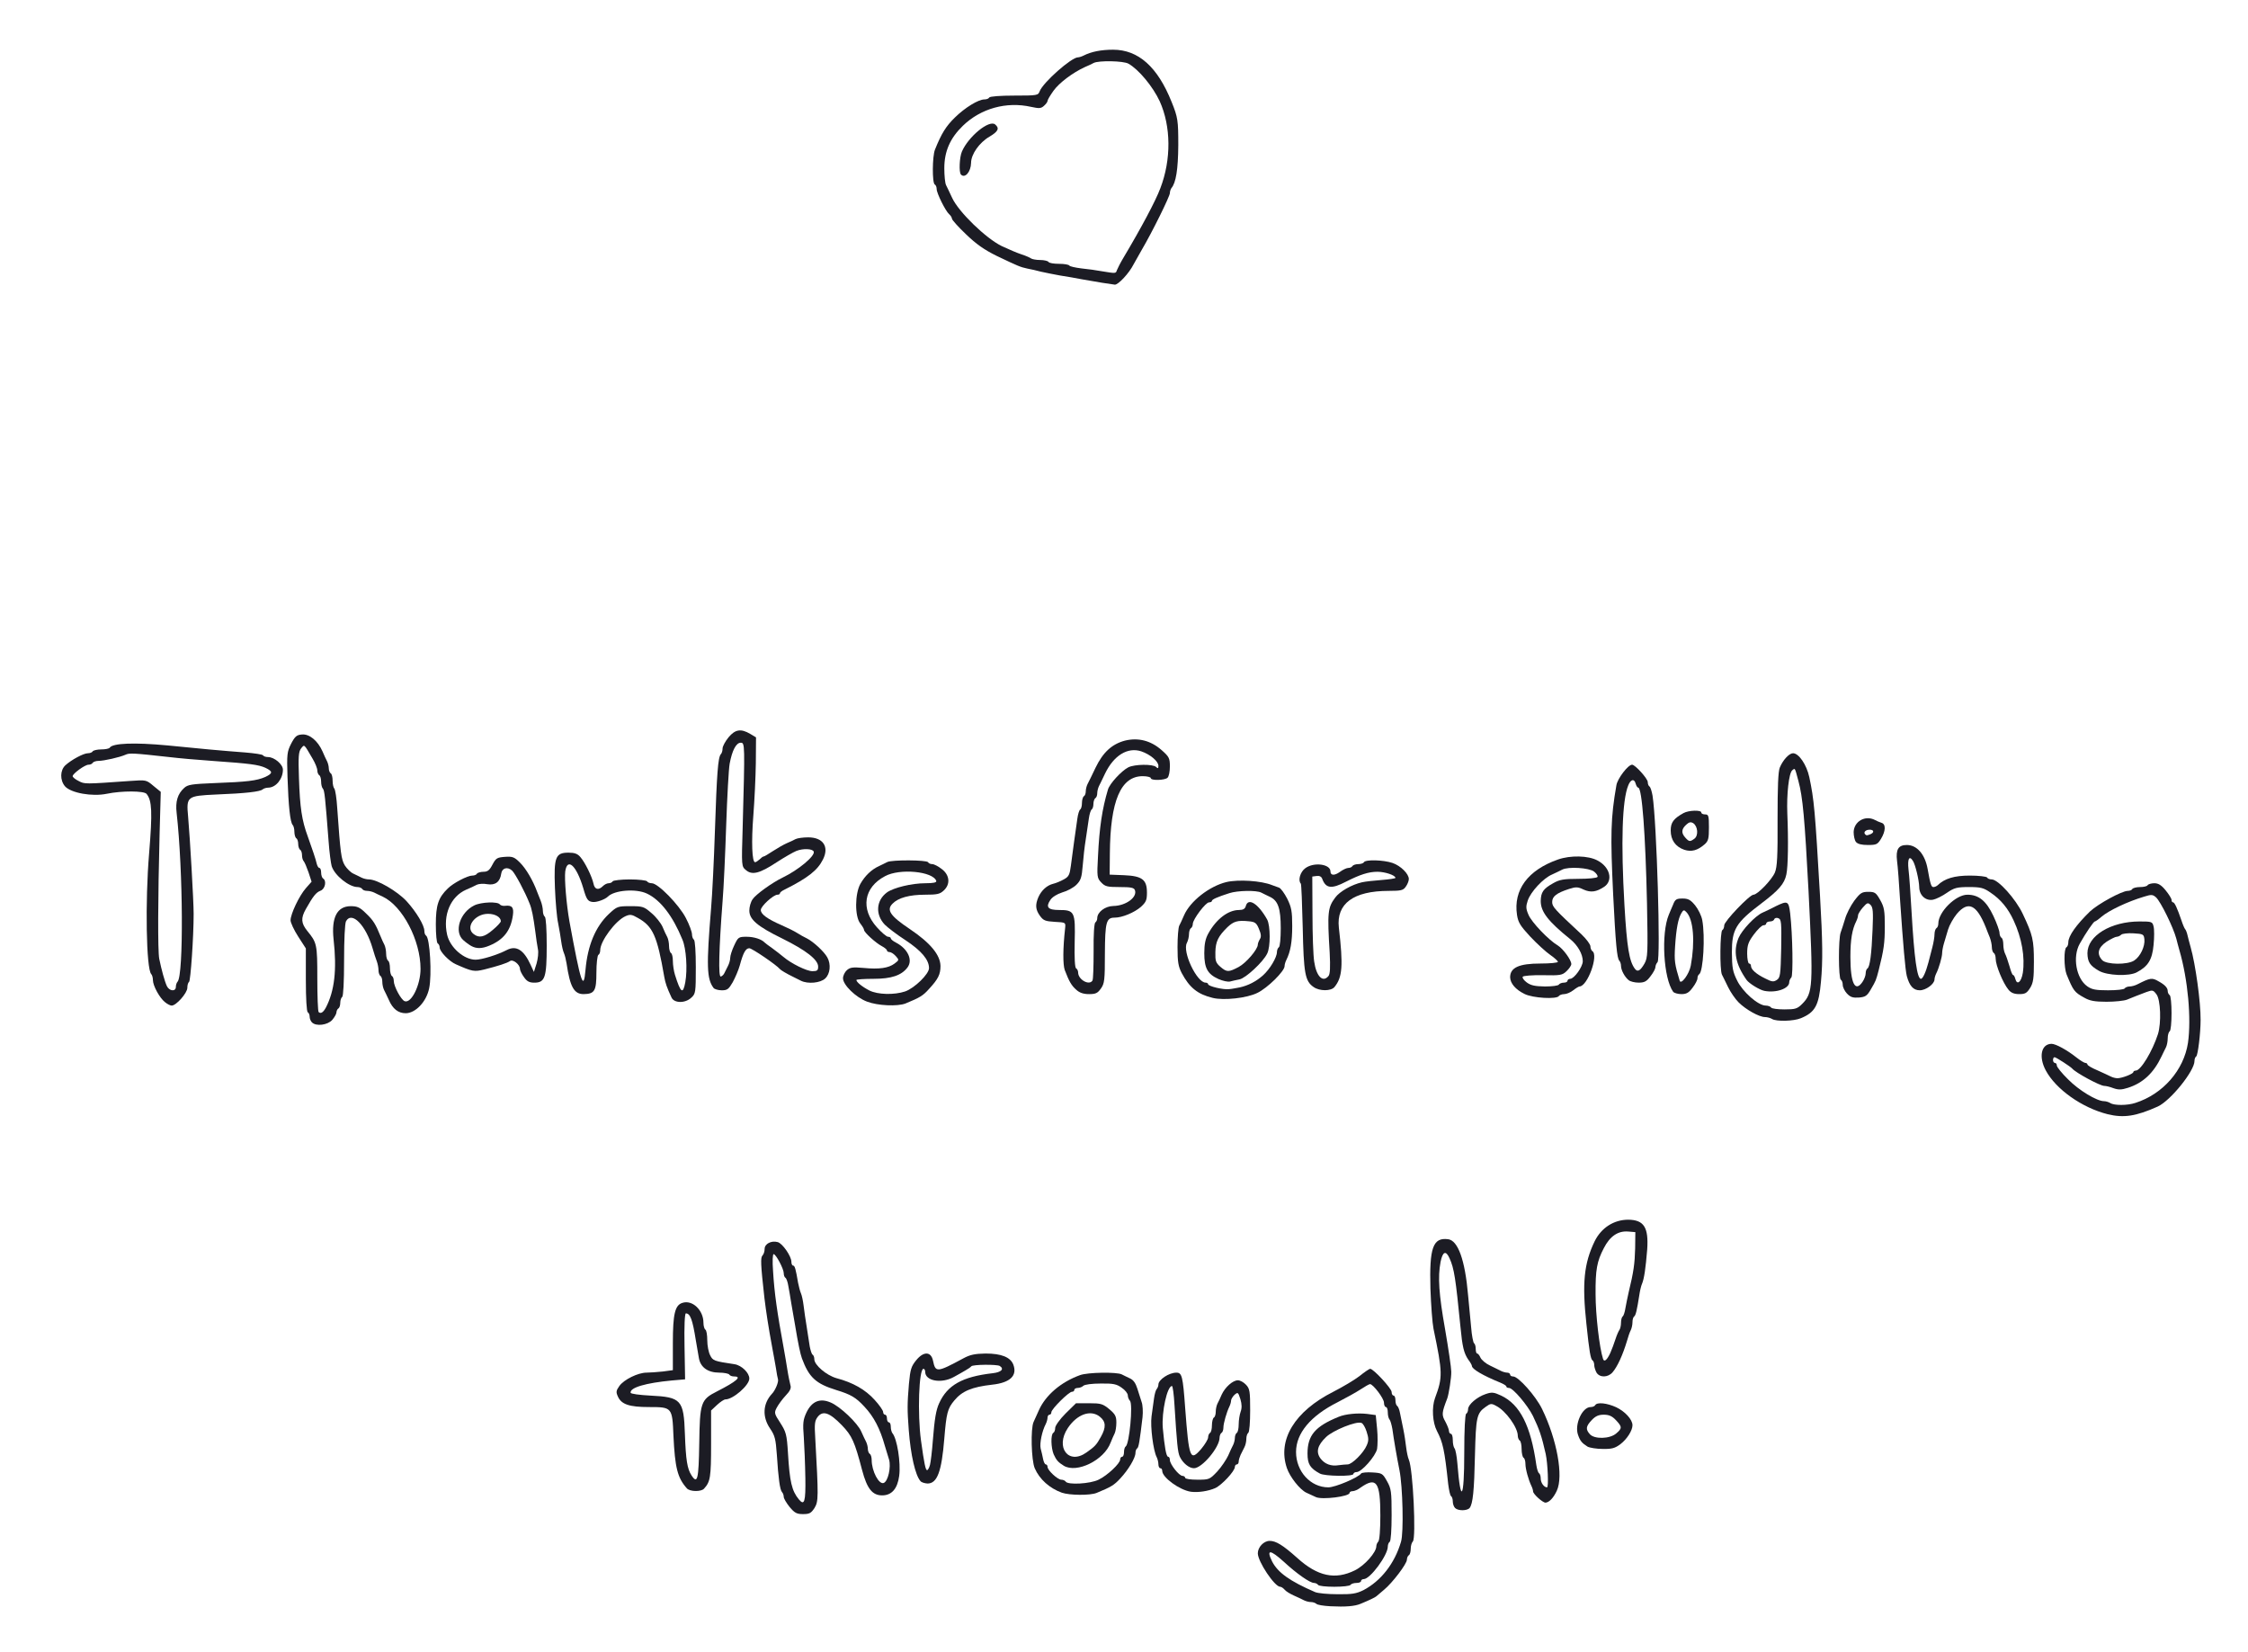 <?xml version="1.0" encoding="utf-8"?>
<!DOCTYPE svg PUBLIC "-//W3C//DTD SVG 1.0//EN" "http://www.w3.org/TR/2001/REC-SVG-20010904/DTD/svg10.dtd">
<svg version="1.0" xmlns="http://www.w3.org/2000/svg" width="588px" height="432px" viewBox="0 0 588 432" preserveAspectRatio="xMidYMid meet">
 <g fill="#1c1c24">
  <path d="M348 420.10 c-1.80 -0.10 -3.45 -0.35 -3.70 -0.65 -0.30 -0.25 -0.90 -0.45 -1.40 -0.45 -0.50 0 -1.30 -0.20 -1.80 -0.45 -0.45 -0.25 -1.65 -0.80 -2.65 -1.25 -1 -0.45 -2.10 -1.10 -2.45 -1.55 -0.35 -0.40 -0.85 -0.75 -1.15 -0.75 -1.45 0 -5.85 -6.60 -5.85 -8.75 0 -1.60 1.55 -3.25 3.10 -3.25 1.65 0 3.45 1.10 7.20 4.45 5.35 4.85 9.95 5.80 15.10 3.25 2.55 -1.25 5.60 -4.70 5.60 -6.30 0 -0.40 0.25 -0.95 0.50 -1.20 0.35 -0.35 0.55 -3.15 0.55 -6.85 0 -8.75 -1 -10.20 -5.15 -7.30 -0.70 0.55 -1.65 0.95 -2.10 0.95 -0.45 0 -0.80 0.20 -0.80 0.45 0 0.95 -7.20 1.85 -8.80 1.10 -0.65 -0.30 -1.80 -0.85 -2.50 -1.15 -1.70 -0.80 -4.30 -4.10 -5.10 -6.45 -2.50 -7.40 2.05 -14.85 12.15 -19.95 2.45 -1.25 5.55 -3.10 6.85 -4.10 1.30 -1.05 2.55 -1.90 2.80 -1.90 0.85 0 5.60 5.15 5.60 6.05 0 0.55 0.25 0.95 0.50 0.95 0.30 0 0.50 0.55 0.50 1.20 0 0.70 0.20 1.35 0.45 1.50 0.25 0.15 0.60 1 0.75 1.90 0.20 0.90 0.55 2.80 0.85 4.15 0.30 1.40 0.60 3.50 0.75 4.75 0.15 1.25 0.45 2.70 0.70 3.25 1.10 2.45 1.95 20.50 1.05 21.40 -0.30 0.30 -0.55 1.15 -0.55 1.90 0 0.75 -0.20 1.55 -0.50 1.70 -0.25 0.15 -0.50 0.70 -0.50 1.15 0 1.10 -3.80 6.10 -6 7.90 -0.95 0.80 -1.85 1.55 -2 1.70 -0.25 0.25 -1.90 1.05 -4.10 1.95 -1.50 0.65 -3.95 0.85 -7.90 0.65z m8.60 -4.20 c4.60 -2.40 8.20 -7 9.85 -12.65 0.75 -2.40 0.45 -14.55 -0.40 -18.75 -0.70 -3.45 -1.50 -8.15 -1.85 -10.75 -0.20 -1.10 -0.50 -2.20 -0.75 -2.50 -0.25 -0.25 -0.45 -1.10 -0.45 -1.85 0 -0.75 -0.20 -1.40 -0.50 -1.40 -0.25 0 -0.50 -0.50 -0.50 -1.15 0 -1.10 -2.85 -4.85 -3.65 -4.85 -0.25 0 -1.35 0.65 -2.50 1.40 -1.15 0.75 -3.85 2.25 -6 3.35 -7.05 3.55 -10.85 8.10 -10.85 13 0 5.10 3.80 9.25 8.45 9.25 1.80 0 7.85 -2.55 8.60 -3.65 0.15 -0.20 1.50 -0.35 2.90 -0.25 2.55 0.15 2.70 0.25 3.85 2.30 1.10 1.95 1.20 2.70 1.20 8.85 0 3.90 -0.20 6.80 -0.50 7 -0.25 0.15 -0.50 0.70 -0.50 1.25 0 2.25 -4.60 8.50 -6.30 8.50 -0.40 0 -0.70 0.25 -0.70 0.50 0 0.30 -0.55 0.50 -1.20 0.50 -0.70 0 -1.40 0.25 -1.55 0.50 -0.15 0.30 -2.10 0.50 -4.25 0.50 -2.15 0 -4.10 -0.20 -4.25 -0.50 -0.15 -0.25 -0.65 -0.50 -1.05 -0.50 -1.05 0 -4.50 -2.40 -7.85 -5.50 -3.65 -3.30 -4.70 -3.35 -3.10 -0.10 1.50 2.90 4.65 5.15 11.25 8 0.70 0.30 3.30 0.55 5.85 0.55 3.80 0.05 4.90 -0.15 6.75 -1.05z"/>
  <path d="M345.25 385.40 c-2.60 -1.40 -3.25 -2.50 -3.25 -5.25 0 -4.75 2 -7.10 8.15 -9.60 1.80 -0.75 5.05 -1.05 7.50 -0.75 l2.20 0.30 0.35 3.60 c0.20 1.95 0.15 4.30 0 5.25 -0.40 1.90 -4.05 6.05 -5.35 6.05 -0.45 0 -0.85 0.25 -0.85 0.50 0 0.70 -7.50 0.60 -8.75 -0.10z m7.25 -2.40 c1.15 0 4.20 -3.05 5 -5 0.55 -1.25 0.50 -1.90 -0.05 -3.60 -0.35 -1.10 -0.95 -2.15 -1.35 -2.25 -1.30 -0.55 -7.45 1.95 -9.25 3.70 -2.25 2.15 -2.70 3.90 -1.45 5.60 1.10 1.45 2.75 2.10 4.80 1.75 0.80 -0.10 1.80 -0.20 2.30 -0.20z"/>
  <path d="M206.55 394.15 c-0.85 -1.05 -1.55 -2.25 -1.55 -2.65 0 -0.45 -0.20 -1 -0.45 -1.25 -0.55 -0.60 -0.95 -3.55 -1.35 -9.75 -0.30 -4.15 -0.50 -5 -1.75 -6.85 -2.10 -3.05 -1.95 -6.50 0.45 -9.10 0.90 -0.90 1.80 -3.15 1.60 -3.80 -0.10 -0.25 -0.35 -1.60 -0.55 -3 -0.25 -1.35 -0.65 -3.75 -0.95 -5.25 -1.05 -5.65 -1.60 -9.35 -2.05 -13 -1 -8.90 -1.05 -10.60 -0.50 -11.15 0.30 -0.30 0.55 -1.05 0.55 -1.70 0 -1.35 1.75 -2.25 3.40 -1.80 1.25 0.30 3.60 3.70 3.60 5.15 0 0.55 0.20 1 0.45 1 0.45 0 0.70 0.95 1.30 4.50 0.20 0.95 0.50 2.20 0.75 2.75 0.25 0.55 0.55 2 0.70 3.25 0.15 1.25 0.50 3.70 0.80 5.50 0.30 1.80 0.65 4.10 0.80 5.15 0.20 1 0.50 2 0.75 2.15 0.25 0.15 0.45 0.65 0.45 1.20 0 1.50 3.15 4.20 5.80 4.95 4.35 1.15 7.55 3 9.95 5.65 1.25 1.35 2.25 2.80 2.25 3.20 0 0.40 0.25 0.70 0.50 0.70 0.30 0 0.50 0.45 0.50 1 0 0.55 0.25 1 0.50 1 0.30 0 0.50 0.50 0.50 1.15 0 0.65 0.20 1.35 0.40 1.65 1.25 1.40 2.25 7.75 1.80 11.20 -0.45 3.35 -1.95 5.10 -4.45 5.10 -2.55 0 -3.95 -1.70 -5.25 -6.60 -1.95 -7.45 -2.65 -9 -5.30 -11.75 -3.20 -3.30 -4.95 -3.90 -6.30 -2.20 -0.80 1.05 -0.90 1.80 -0.65 5.70 0.85 15.35 0.85 16.40 -0.20 18.15 -0.90 1.35 -1.30 1.60 -3 1.60 -1.65 0 -2.20 -0.30 -3.50 -1.85z m4.10 -7.70 c-0.05 -3.40 -0.25 -8.15 -0.40 -10.50 -0.30 -3.75 -0.20 -4.60 0.70 -6.55 1.40 -2.90 3.50 -3.80 6.30 -2.60 2.45 1 7.10 5.40 8.05 7.65 0.45 1 1 2.20 1.25 2.65 0.25 0.50 0.45 1.35 0.45 1.85 0 0.55 0.25 1.15 0.50 1.30 0.30 0.15 0.50 0.90 0.50 1.60 0 2.90 1.90 6.50 3.15 6 1.15 -0.45 1.95 -4.15 1.40 -6.10 -0.30 -0.95 -0.80 -2.60 -1.10 -3.60 -1.25 -4.50 -2.90 -7.65 -5.35 -10.25 -2.25 -2.45 -3.60 -3.20 -7.35 -4.35 -5.35 -1.65 -7.15 -3.30 -9 -8.30 -0.40 -1.10 -1 -3.85 -1.80 -8.75 -0.30 -1.80 -0.75 -4.35 -1 -5.75 -0.20 -1.35 -0.55 -3.35 -0.75 -4.40 -0.15 -1 -0.50 -2 -0.75 -2.15 -0.25 -0.15 -0.45 -0.65 -0.45 -1.20 0 -1.15 -2.05 -5 -2.65 -5 -0.25 0 -0.35 1.85 -0.15 4.40 0.35 5.85 1.05 10.70 2.80 20.25 0.25 1.40 0.70 3.95 0.95 5.60 0.25 1.65 0.65 3.45 0.80 4.05 0.25 0.75 -0.10 1.50 -1.25 2.70 -0.85 0.90 -1.90 2.35 -2.30 3.10 -0.75 1.40 -0.70 1.60 0.90 4.05 1.50 2.35 1.70 3 2 7.85 0.45 7.55 1 9.90 2.85 12.15 1.45 1.75 1.80 0.65 1.70 -5.70z"/>
  <path d="M380.60 394.40 c-0.35 -0.35 -0.60 -1.10 -0.60 -1.70 0 -0.65 -0.20 -1.25 -0.45 -1.40 -0.25 -0.15 -0.55 -1.60 -0.75 -3.15 -0.95 -8.95 -1.40 -10.95 -2.95 -13.90 -1.15 -2.20 -1.40 -6.15 -0.50 -8.60 2.05 -5.50 2 -6.60 -0.40 -18.15 -0.30 -1.50 -0.65 -6.20 -0.80 -10.45 -0.30 -10.70 0.65 -13.45 4.60 -12.95 2.60 0.30 4.45 5.40 5.25 14.65 0.25 2.50 0.60 6.25 0.80 8.40 0.15 2.10 0.55 4 0.75 4.15 0.25 0.15 0.45 0.80 0.45 1.50 0 0.65 0.15 1.20 0.40 1.20 0.20 0 0.60 0.50 0.85 1.10 0.30 0.60 1.40 1.55 2.50 2.05 1.10 0.55 2.40 1.15 2.85 1.40 0.50 0.25 1.25 0.45 1.65 0.45 0.40 0 0.75 0.25 0.75 0.50 0 0.30 0.35 0.50 0.80 0.50 1.35 0 5.90 5.10 7.55 8.50 3.90 8 5.65 17.60 3.85 21.40 -0.85 1.85 -2 3.05 -2.95 3.10 -0.75 0 -3.25 -2.25 -3.25 -2.95 0 -0.30 -0.20 -0.95 -0.45 -1.45 -0.75 -1.55 -1.55 -4.40 -1.55 -5.75 0 -0.70 -0.20 -1.45 -0.50 -1.60 -0.25 -0.15 -0.50 -1.20 -0.50 -2.25 0 -1.05 -0.20 -2.10 -0.50 -2.25 -0.25 -0.15 -0.50 -0.75 -0.50 -1.25 0 -2.15 -3.15 -6.55 -5.65 -7.80 -1.25 -0.70 -1.50 -0.65 -2.75 0.25 -2.35 1.65 -2.55 2.70 -2.80 12.55 -0.20 9.50 -0.55 12.80 -1.40 13.90 -0.65 0.75 -3 0.80 -3.80 0z m2.40 -14.35 c0 -6.15 0.20 -10.10 0.50 -10.30 0.30 -0.15 0.50 -0.70 0.50 -1.20 0 -1.20 2.35 -3.20 4.60 -3.95 1.60 -0.55 2.10 -0.50 4.05 0.40 4.95 2.35 7.75 7.90 9.20 18.15 0.15 1 0.45 2 0.70 2.15 0.25 0.15 0.45 0.75 0.45 1.40 0 1.10 0.85 2.30 1.65 2.30 0.45 0 0.20 -6.20 -0.35 -8.75 -1.05 -4.65 -1.65 -6.40 -3.35 -9.95 -1.40 -2.80 -5.20 -7.30 -6.25 -7.30 -0.40 0 -0.70 -0.15 -0.70 -0.40 0 -0.20 -0.75 -0.65 -1.60 -1 -4.65 -1.90 -7.40 -3.55 -7.40 -4.35 0 -0.20 -0.40 -0.95 -0.95 -1.65 -1.15 -1.70 -1.55 -3.35 -2.05 -8.60 -1.25 -12.65 -1.65 -15.30 -2.85 -17.90 -0.95 -2.15 -1.80 -1.80 -2.35 0.95 -0.75 3.95 -0.45 8.40 1.20 17.70 0.85 4.95 1.60 9.95 1.60 11 0.05 1.55 -0.65 5.90 -1.05 7 -1.45 3.75 -1.50 4.30 -0.50 6.05 0.50 0.95 0.95 2.05 0.95 2.45 0 0.40 0.25 0.75 0.50 0.75 0.30 0 0.50 0.75 0.50 1.65 0 0.90 0.20 1.85 0.45 2.15 0.25 0.25 0.60 2.05 0.75 3.95 0.85 10.80 1.80 9.40 1.80 -2.70z"/>
  <path d="M277.75 390.40 c-3.20 -1.15 -5.85 -3.50 -7.10 -6.40 -0.90 -2.10 -1.10 -10.40 -0.30 -12.10 0.30 -0.65 0.95 -2.05 1.40 -3.10 1.75 -3.90 5.75 -7.35 10.75 -9.15 2 -0.75 9.60 -0.85 10.90 -0.20 0.45 0.25 1.45 0.70 2.15 1.05 0.90 0.40 1.50 1.25 1.95 2.70 0.35 1.10 0.85 2.65 1.10 3.45 0.30 0.75 0.40 2.55 0.25 4 -0.75 6.30 -1 7.90 -1.40 8.15 -0.25 0.15 -0.45 0.70 -0.45 1.20 0 1.30 -1.85 4.40 -3.95 6.65 -1.65 1.80 -2.45 2.25 -6.20 3.80 -1.70 0.70 -7.05 0.65 -9.10 -0.05z m9.60 -3.40 c2.30 -1.10 5.65 -4.25 5.65 -5.30 0 -0.40 0.25 -0.70 0.50 -0.70 0.30 0 0.50 -0.55 0.50 -1.20 0 -0.70 0.20 -1.35 0.45 -1.50 0.95 -0.60 1.95 -11.10 1.10 -11.95 -0.30 -0.30 -0.55 -0.95 -0.55 -1.40 0 -0.50 -0.70 -1.40 -1.60 -2 -1.30 -0.95 -2.20 -1.15 -5.50 -1.10 -2.25 0 -4.20 0.25 -4.55 0.60 -0.30 0.30 -0.95 0.55 -1.45 0.55 -0.50 0 -0.90 0.25 -0.90 0.50 0 0.30 -0.25 0.50 -0.60 0.50 -0.85 0 -5.40 4.55 -5.40 5.35 0 0.35 -0.20 0.65 -0.50 0.65 -0.25 0 -0.50 0.35 -0.50 0.75 0 0.40 -0.20 1.15 -0.45 1.65 -1 1.90 -1.65 5.10 -1.35 6.45 0.20 0.75 0.50 2 0.65 2.80 0.15 0.75 0.45 1.35 0.70 1.35 0.25 0 0.45 0.30 0.45 0.65 0 0.90 2.65 3.35 3.60 3.35 0.45 0 1 0.25 1.15 0.50 0.55 0.90 6.40 0.60 8.60 -0.50z"/>
  <path d="M278.25 383.35 c-1.45 -0.90 -1.95 -1.45 -2.65 -3 -0.70 -1.70 -0.80 -5.15 -0.10 -5.60 0.30 -0.15 0.50 -0.75 0.50 -1.30 0 -0.55 1.20 -2.25 2.70 -3.75 l2.75 -2.70 3.40 0 c3.10 0 3.60 0.15 5.30 1.55 1.55 1.30 1.85 1.85 1.85 3.50 0 1.10 -0.20 2.35 -0.45 2.85 -0.25 0.45 -0.70 1.55 -1.05 2.40 -1.70 4.60 -8.85 8.10 -12.25 6.05z m5.90 -3.45 c2.20 -1.55 2.65 -2 3.80 -4.10 1.40 -2.50 1.35 -4 -0.30 -5.30 -2.40 -1.90 -5.95 -0.60 -8.35 3 -3.35 5.05 0.20 9.70 4.85 6.40z"/>
  <path d="M311.50 390.15 c-3 -0.45 -7.50 -3.75 -7.50 -5.45 0 -0.40 -0.20 -0.70 -0.50 -0.70 -0.25 0 -0.50 -0.45 -0.50 -1 0 -0.55 -0.20 -1.40 -0.45 -1.90 -0.90 -1.70 -1.70 -8 -1.35 -10.65 0.20 -1.50 0.50 -3.60 0.65 -4.70 0.15 -1.10 0.45 -2.20 0.70 -2.45 0.25 -0.30 0.45 -0.80 0.45 -1.20 0 -1.25 2.75 -3.10 4.70 -3.10 1.45 0 1.70 0.90 2.30 9.25 1 13.25 1.30 14.05 4.20 10.70 1 -1.20 1.80 -2.55 1.80 -3 0 -0.50 0.25 -1.05 0.50 -1.20 0.30 -0.15 0.50 -1.05 0.50 -2 0 -0.95 0.25 -1.85 0.50 -2 0.30 -0.15 0.50 -0.85 0.50 -1.55 0 -0.65 0.20 -1.60 0.45 -2.10 0.25 -0.45 0.75 -1.50 1.10 -2.35 0.90 -1.95 2.90 -3.75 4.25 -3.75 0.55 0 1.50 0.50 2.10 1.15 1 1.05 1.10 1.70 1.10 6.75 0 3.15 -0.20 5.65 -0.50 5.85 -0.25 0.15 -0.50 0.85 -0.50 1.55 0 0.65 -0.20 1.65 -0.50 2.20 -0.25 0.55 -0.70 1.45 -1 2 -0.25 0.55 -0.50 1.35 -0.50 1.75 0 0.40 -0.20 0.75 -0.50 0.75 -0.25 0 -0.50 0.30 -0.50 0.65 0 1.10 -3.45 4.80 -5.15 5.55 -1.80 0.80 -4.50 1.20 -6.35 0.95z m6.90 -5.30 c1.10 -1.20 2.35 -3.10 2.85 -4.15 0.45 -1.05 1.05 -2.35 1.30 -2.80 0.25 -0.50 0.45 -1.35 0.45 -1.85 0 -0.55 0.25 -1.15 0.50 -1.30 0.30 -0.15 0.50 -1.20 0.50 -2.25 0 -1.05 0.25 -2.55 0.50 -3.25 0.35 -0.95 0.35 -1.95 -0.05 -3.30 -0.60 -1.85 -0.65 -1.90 -1.55 -1.15 -0.50 0.50 -0.90 1.15 -0.90 1.55 0 0.35 -0.20 1.05 -0.45 1.55 -0.70 1.45 -1.55 4.35 -1.55 5.50 0 0.55 -0.20 1.20 -0.50 1.35 -0.25 0.15 -0.50 0.75 -0.50 1.25 0 2.55 -4.60 8 -6.70 8 -1.30 0 -2.90 -1.35 -3.70 -3 -0.55 -1.20 -0.75 -3.30 -1.40 -13.60 -0.15 -2.70 -0.45 -4.90 -0.65 -4.90 -1.25 0 -2.75 6.80 -2.40 11 0.45 4.95 0.90 7.50 1.40 7.50 0.25 0 0.45 0.35 0.45 0.85 0 1.10 2.40 4.15 3.30 4.15 0.35 0 0.70 0.25 0.70 0.50 0 0.30 1.40 0.50 3.20 0.50 3.10 0 3.20 -0.05 5.20 -2.15z"/>
  <path d="M179.65 389.25 c-2.45 -2.75 -3.10 -5.40 -3.50 -13.75 -0.30 -7.45 -0.35 -7.50 -6.40 -7.50 -5.15 0 -7.25 -0.70 -8.15 -2.80 -0.50 -1.10 -0.45 -1.50 0.40 -2.70 1.20 -1.70 4.90 -3.50 7.10 -3.50 0.90 0 2.85 -0.15 4.30 -0.30 l2.60 -0.35 0 -7.10 c0 -7.60 0.55 -9.90 2.50 -10.50 2.60 -0.85 5.50 1.90 5.50 5.20 0 0.85 0.25 1.65 0.50 1.80 0.30 0.15 0.50 1.45 0.50 2.80 0 1.40 0.35 3.15 0.75 3.90 0.70 1.45 1.05 1.55 6.40 2.35 1.85 0.30 3.85 2.25 3.85 3.75 0 1.75 -4.25 5.45 -6.25 5.45 -0.35 0 -1.35 0.65 -2.20 1.45 l-1.55 1.45 0 8.80 c0 8.70 -0.20 9.85 -1.85 11.65 -0.75 0.85 -3.75 0.80 -4.50 -0.10z m3.25 -11.65 c0.15 -10.80 0.40 -11.55 4.65 -13.70 5.10 -2.60 6.60 -3.90 4.50 -3.90 -0.55 0 -1.15 -0.20 -1.30 -0.50 -0.15 -0.25 -1.35 -0.50 -2.60 -0.50 -3 0 -4.95 -1.40 -5.35 -3.85 -0.20 -1.05 -0.55 -3.15 -0.80 -4.65 -0.85 -5.35 -1.45 -7 -2.60 -7 -0.30 0 -0.45 3.40 -0.35 8.65 l0.15 8.60 -3.50 0.30 c-6.80 0.65 -10.95 1.85 -10.75 3.20 0 0.30 2.35 0.60 5.15 0.75 8.10 0.40 8.75 1.10 9.05 10.05 0.25 6.80 0.60 9.10 1.75 10.85 1.55 2.35 1.85 1 2 -8.30z"/>
  <path d="M240.75 387.35 c-1.35 -1.55 -2.55 -6.80 -3.05 -13.35 -0.40 -5.35 -0.40 -6.75 0.05 -12.10 0.35 -3.80 0.60 -4.55 1.90 -6.15 1.95 -2.40 3.90 -2.30 4.40 0.15 0.65 3.10 1 3.10 7.95 -0.65 1.75 -0.95 3 -1.20 5.80 -1.25 4.10 0 6.50 0.95 7.25 2.90 1.10 2.90 -0.85 4.75 -5.55 5.25 -5.25 0.60 -7.85 1.65 -9.90 4.15 -1.75 2.10 -2.05 3.25 -2.60 9.95 -0.70 8.65 -1.85 11.75 -4.40 11.75 -0.75 -0.05 -1.60 -0.30 -1.85 -0.65z m2.50 -4.20 c0.20 -0.80 0.55 -3.65 0.75 -6.40 0.45 -5.75 0.85 -8 1.65 -9.75 2.15 -4.75 6.10 -6.95 14 -7.85 2.25 -0.25 3.10 -1.10 1.85 -1.90 -0.75 -0.45 -7.10 -0.40 -7.45 0.10 -0.15 0.20 -0.85 0.70 -1.50 1.05 -0.65 0.40 -2 1.15 -3 1.70 -3.25 1.85 -7.55 1.10 -7.55 -1.30 0 -0.45 -0.20 -0.80 -0.45 -0.80 -1.20 0 -1.60 11.75 -0.65 18.75 0.85 6.15 1.20 7.75 1.60 7.75 0.20 0 0.55 -0.60 0.75 -1.35z"/>
  <path d="M415.25 378.35 c-1.50 -0.95 -1.95 -1.50 -2.50 -3.10 -0.95 -2.70 1.10 -7.25 3.30 -7.25 0.50 0 1.05 -0.20 1.20 -0.50 0.50 -0.85 3.10 -0.55 5.50 0.55 2.30 1.10 4.25 3.20 4.25 4.70 0 1.40 -1.45 3.65 -3.15 4.95 -1.40 1.05 -2.20 1.30 -4.65 1.25 -1.60 0 -3.40 -0.30 -3.95 -0.60z m7.50 -3.45 c1.60 -1.35 1.55 -1.75 -0.10 -3.50 -1 -1.05 -1.80 -1.40 -3.15 -1.40 -1.35 0 -2.15 0.35 -3.15 1.40 -1.55 1.65 -1.65 2.40 -0.50 3.70 1.20 1.35 5.25 1.25 6.90 -0.20z"/>
  <path d="M417.60 359 c-0.30 -0.55 -0.60 -1.45 -0.60 -1.95 0 -0.55 -0.20 -1.10 -0.45 -1.25 -0.50 -0.35 -0.85 -2.30 -1.60 -9.55 -1.15 -10.60 -0.65 -15.80 2.15 -21.60 1.75 -3.55 5.05 -5.65 8.80 -5.65 4.10 0.05 5.35 2 4.95 7.80 -0.40 4.90 -0.80 7.65 -1.35 8.95 -0.25 0.55 -0.55 1.85 -0.70 2.90 -0.65 4.15 -0.95 5.35 -1.35 5.65 -0.25 0.15 -0.45 0.80 -0.45 1.50 0 0.65 -0.20 1.60 -0.45 2.10 -0.25 0.45 -0.70 1.75 -1 2.85 -1.10 3.65 -2.50 6.70 -3.75 8.15 -1.20 1.40 -3.35 1.45 -4.20 0.10z m3.60 -5.15 c0.40 -0.90 1 -2.50 1.35 -3.60 0.35 -1.10 0.85 -2.20 1.05 -2.45 0.20 -0.30 0.40 -1.10 0.40 -1.85 0 -0.75 0.20 -1.50 0.45 -1.65 0.20 -0.15 0.55 -1.10 0.70 -2.15 0.20 -1.05 0.55 -2.90 0.85 -4.15 1.30 -5.35 1.60 -7.50 1.70 -11.50 l0.05 -4.25 -1.80 -0.15 c-2.70 -0.25 -4.85 1.20 -6.45 4.35 -1.80 3.45 -2.20 5.65 -2.15 12.05 0 5.35 1 14 1.95 16.90 0.30 0.95 1.05 0.30 1.90 -1.55z"/>
  <path d="M551.25 291.40 c-6.70 -1.70 -13.50 -6.50 -16.15 -11.45 -1.90 -3.55 -1.20 -6.90 1.50 -6.95 1.10 0 4.05 1.60 6.50 3.55 1 0.80 2.10 1.45 2.35 1.45 0.30 0 0.55 0.20 0.55 0.40 0 0.25 1.20 0.95 2.65 1.55 1.40 0.65 3 1.35 3.45 1.60 0.50 0.25 1.25 0.45 1.75 0.45 1.20 0 4.15 -1.15 4.15 -1.60 0 -0.20 0.30 -0.40 0.65 -0.40 1.30 0 4.35 -5.05 5.80 -9.55 0.90 -2.90 0.70 -9 -0.40 -10.40 -0.85 -1.15 -1.05 -1.15 -2.60 -0.60 -2.25 0.85 -3.40 1.30 -5.10 2 -0.75 0.30 -3.20 0.55 -5.35 0.55 -3.10 0 -4.40 -0.25 -5.80 -1.05 -2.65 -1.45 -2.90 -1.85 -4.65 -6.10 -0.70 -1.75 -0.75 -6.70 -0.05 -7.10 0.30 -0.15 0.50 -0.75 0.50 -1.30 0 -1.65 2.05 -4.55 5.70 -8.10 2.10 -1.95 8.30 -5.35 9.85 -5.35 0.50 0 1.05 -0.20 1.20 -0.50 0.15 -0.25 1.05 -0.50 2 -0.50 0.95 0 1.85 -0.20 2 -0.50 0.15 -0.25 0.95 -0.50 1.75 -0.50 1.05 0 1.85 0.50 2.95 1.85 0.85 1.05 1.55 2.15 1.55 2.50 0 0.35 0.15 0.65 0.40 0.65 0.40 0 1.10 1.55 2.20 4.75 0.35 1.10 0.80 2.10 0.95 2.25 0.15 0.15 0.45 0.80 0.60 1.50 0.15 0.70 0.55 2.15 0.85 3.25 1.25 4.35 2.65 14.40 2.60 19 0 3.45 -0.70 9.25 -1.15 9.55 -0.25 0.15 -0.45 0.65 -0.45 1.20 0 2.60 -6.25 10.35 -9.60 11.90 -5.70 2.55 -8.90 3.05 -13.15 2z m7.30 -2.95 c7.20 -2.30 12.65 -8.55 13.75 -15.70 0.90 -6.35 0 -16.55 -2.25 -24.25 -0.25 -0.95 -0.65 -2.30 -0.80 -3 -0.80 -3 -4.10 -9.70 -5.30 -10.80 -0.85 -0.75 -1.20 -0.80 -3.10 -0.20 -4.35 1.30 -9.20 3.60 -11.15 5.25 -0.80 0.70 -1.60 1.25 -1.75 1.25 -0.35 0 -2.40 3.05 -3.95 5.80 -1.95 3.45 -0.95 9.10 1.95 11.15 1.20 0.85 2.20 1.05 5.45 1.05 2.25 0 4.20 -0.20 4.35 -0.50 0.15 -0.25 0.75 -0.50 1.30 -0.50 0.50 0 1.45 -0.25 2.10 -0.60 3.25 -1.65 3.75 -1.75 5.45 -0.75 1.65 0.90 2.40 1.70 2.40 2.55 0 0.40 0.25 0.90 0.50 1.05 0.30 0.15 0.50 2.30 0.50 4.75 0 2.45 -0.20 4.60 -0.50 4.75 -0.25 0.15 -0.50 0.95 -0.50 1.80 0 0.80 -0.20 1.85 -0.45 2.35 -0.25 0.45 -0.75 1.55 -1.15 2.35 -2.05 4.35 -4.85 7 -8.80 8.25 -1.70 0.55 -2.50 0.55 -3.80 0.10 -0.90 -0.35 -1.95 -0.60 -2.40 -0.60 -1.10 0 -7.50 -3.45 -8.40 -4.55 -0.45 -0.50 -4.20 -2.95 -4.60 -2.95 -0.25 0 -0.40 0.35 -0.40 0.75 0 0.40 0.25 0.75 0.50 0.75 0.30 0 0.50 0.30 0.50 0.70 0 0.35 1.30 2 2.95 3.60 2.80 2.85 7.50 5.70 9.40 5.70 0.50 0 1.25 0.25 1.65 0.50 1 0.65 4.45 0.65 6.55 -0.05z"/>
  <path d="M549 253.90 c-2.35 -1.35 -2.95 -2.30 -3 -4.60 0 -4.55 6.10 -8.30 13.65 -8.30 3.15 0 3.35 0.05 3.65 1.30 0.20 0.70 0.20 2.90 0 4.85 -0.35 3.85 -1.45 5.60 -4.40 7.15 -2.05 1.10 -7.75 0.85 -9.90 -0.40z m9.25 -2.70 c1.60 -1.05 2.85 -3.70 2.65 -5.55 -0.15 -1.30 -0.30 -1.40 -2.85 -1.55 -1.50 -0.10 -2.95 0.10 -3.20 0.35 -0.30 0.30 -0.85 0.55 -1.20 0.55 -0.35 0 -1.55 0.60 -2.65 1.30 -2.20 1.50 -2.65 3.15 -1.15 4.80 1.10 1.20 6.60 1.30 8.40 0.10z"/>
  <path d="M81.60 267.40 c-0.35 -0.35 -0.60 -1 -0.60 -1.45 0 -0.50 -0.20 -1.05 -0.50 -1.20 -0.30 -0.20 -0.50 -3.60 -0.50 -8.50 l0 -8.20 -2 -3.10 c-1.10 -1.70 -2 -3.65 -2 -4.25 0 -1.65 2.25 -6.40 4 -8.40 l1.50 -1.70 -0.80 -2.45 c-0.45 -1.30 -1 -2.60 -1.25 -2.90 -0.25 -0.25 -0.45 -0.95 -0.45 -1.55 0 -0.65 -0.20 -1.30 -0.50 -1.45 -0.25 -0.15 -0.50 -0.85 -0.50 -1.50 0 -0.65 -0.20 -1.35 -0.50 -1.50 -0.25 -0.15 -0.50 -0.95 -0.50 -1.70 0 -0.75 -0.20 -1.55 -0.45 -1.80 -0.65 -0.70 -1.10 -4.90 -1.35 -12.50 -0.20 -6.05 -0.10 -6.65 0.95 -8.75 1 -1.90 1.45 -2.30 2.80 -2.40 1.95 -0.20 4.15 1.60 5.40 4.40 0.40 0.95 0.95 2.15 1.20 2.60 0.25 0.50 0.45 1.35 0.45 1.85 0 0.55 0.25 1.15 0.50 1.30 0.30 0.15 0.50 1.05 0.50 1.95 0 0.85 0.20 1.80 0.45 2.05 0.25 0.30 0.60 2.55 0.75 5 0.85 12.05 1.05 13.50 2 15.10 0.55 0.85 1.55 1.85 2.25 2.15 0.70 0.35 1.70 0.80 2.15 1.05 0.50 0.25 1.35 0.45 1.90 0.45 2.15 0 7.45 3.10 9.85 5.70 2.55 2.80 4.65 6.30 4.65 7.80 0 0.55 0.20 1.05 0.45 1.20 1 0.65 1.55 10.25 0.80 13.80 -0.75 3.55 -3.55 6.45 -6.10 6.50 -2 0 -3.45 -1.15 -4.45 -3.50 -0.45 -0.95 -1 -2.15 -1.25 -2.60 -0.25 -0.50 -0.45 -1.45 -0.45 -2.10 0 -0.70 -0.20 -1.40 -0.50 -1.55 -0.25 -0.15 -0.50 -0.85 -0.50 -1.50 0 -0.65 -0.20 -1.70 -0.45 -2.35 -0.25 -0.65 -0.75 -2.15 -1.10 -3.40 -1.75 -6.05 -5.45 -9.80 -6.95 -7.05 -0.30 0.60 -0.50 4.80 -0.50 10.25 0 5.60 -0.20 9.35 -0.50 9.55 -0.25 0.15 -0.50 0.85 -0.50 1.50 0 0.65 -0.20 1.35 -0.50 1.50 -0.25 0.15 -0.50 0.65 -0.50 1.05 0 0.35 -0.50 1.25 -1.10 1.95 -1.20 1.35 -4.20 1.75 -5.30 0.65z m3.65 -3.90 c2.25 -4.35 2.90 -9.85 2 -17.85 -0.60 -5.65 0.90 -8.65 4.50 -8.65 1.70 0 2.40 0.30 4 1.90 1.90 1.80 2.50 2.80 3.80 6 0.30 0.75 0.75 1.75 1 2.20 0.25 0.50 0.45 1.55 0.45 2.35 0 0.85 0.25 1.65 0.50 1.80 0.30 0.15 0.50 1.05 0.50 2 0 0.95 0.25 1.85 0.50 2 0.30 0.15 0.50 0.75 0.50 1.30 0 1.40 1.90 4.95 2.85 5.30 1.75 0.65 4.15 -4.25 4.15 -8.45 0 -7.45 -4.70 -16.45 -9.90 -18.90 -0.75 -0.35 -1.75 -0.80 -2.20 -1.05 -0.50 -0.25 -1.35 -0.45 -1.85 -0.45 -0.55 0 -1.15 -0.20 -1.30 -0.50 -0.15 -0.25 -0.70 -0.50 -1.20 -0.50 -2.25 0 -6.05 -3.05 -6.80 -5.50 -0.20 -0.70 -0.60 -3.60 -0.80 -6.50 -0.90 -11.60 -1.05 -13.25 -1.50 -13.75 -0.25 -0.25 -0.45 -1.05 -0.45 -1.80 0 -0.75 -0.20 -1.55 -0.50 -1.70 -0.25 -0.15 -0.50 -0.75 -0.50 -1.25 0 -0.55 -0.55 -1.95 -1.25 -3.10 -2.30 -3.95 -2.10 -3.75 -3 -2.65 -0.65 0.85 -0.75 2.15 -0.55 7.75 0.25 7.70 0.75 11.05 2.30 15.25 1.15 3.20 2.15 6.15 2.35 7.15 0.15 0.60 0.45 1.10 0.70 1.10 0.25 0 0.45 0.55 0.45 1.20 0 0.70 0.25 1.40 0.50 1.55 1 0.60 0.55 2.75 -0.65 3.20 -1.20 0.45 -1.95 1.45 -3.85 4.80 -1.35 2.40 -1.25 3.70 0.40 5.75 2.50 3.05 2.60 3.45 2.60 12.40 0 4.65 0.15 8.60 0.35 8.80 0.55 0.50 1.20 0.10 1.90 -1.20z"/>
  <path d="M463.50 266.50 c-0.40 -0.25 -1.25 -0.50 -1.85 -0.50 -1.50 0 -5 -1.95 -6.90 -3.85 -0.85 -0.85 -2.10 -2.65 -2.75 -4 -0.65 -1.30 -1.35 -2.80 -1.60 -3.25 -0.60 -1.25 -0.50 -11.25 0.10 -11.65 0.30 -0.15 0.50 -0.75 0.50 -1.25 0 -1.05 6.65 -8 7.65 -8 1.05 0 4.80 -3.90 5.60 -5.80 0.60 -1.45 0.75 -4.20 0.70 -13.90 0 -8.65 0.15 -12.55 0.60 -13.60 0.85 -2 2.45 -3.70 3.45 -3.70 1.50 0 3.55 3 4.25 6.25 1.25 5.90 1.50 8.55 2.80 31 0.70 12.05 0.75 17.15 0.25 22.50 -0.55 6.20 -1.50 8 -5.25 9.55 -1.90 0.80 -6.45 0.90 -7.55 0.20z m7.85 -3.90 c2.90 -2.90 2.95 -4.55 1.70 -29.60 -1 -18.90 -1.50 -24.55 -2.65 -28.75 -0.95 -3.55 -0.85 -3.40 -1.60 -2.80 -0.90 0.75 -1.50 6.30 -1.30 11.30 0.30 7 0.20 13.95 -0.25 15.95 -0.50 2.45 -2 4.15 -6.50 7.55 -6.75 5.10 -7.75 6.80 -7.75 12.85 0.05 4.05 0.20 5 1.40 7.40 1.45 2.95 5.50 6.50 7.45 6.50 0.60 0 1.25 0.25 1.40 0.50 0.15 0.30 1.75 0.50 3.50 0.50 2.80 0 3.35 -0.15 4.60 -1.40z"/>
  <path d="M461.50 259.15 c-1.25 -0.25 -3.95 -1.90 -4.65 -2.85 -2.90 -4.10 -3.55 -7.50 -2.10 -11 0.90 -2.10 4.35 -5.75 6.25 -6.60 0.70 -0.30 2.25 -1.05 3.40 -1.65 3.20 -1.55 3.45 -1.45 3.85 1.85 0.65 5.70 0.80 16.25 0.30 16.75 -0.30 0.30 -0.55 0.85 -0.55 1.25 0 1.65 -3.40 2.85 -6.50 2.25z m4.40 -11.10 c0.10 -6.75 0.05 -7.60 -0.75 -7.90 -0.45 -0.20 -0.95 -0.05 -1.05 0.25 -0.10 0.35 -0.60 0.60 -1.15 0.60 -0.50 0 -0.95 0.25 -0.95 0.50 0 0.30 -0.35 0.50 -0.75 0.50 -0.40 0 -1.50 1.05 -2.50 2.40 -1.45 1.95 -1.75 2.80 -1.75 5 0 1.40 0.25 2.60 0.50 2.60 0.30 0 0.50 0.30 0.50 0.65 0 0.90 1.40 2.15 3.80 3.30 1.65 0.85 2.10 0.90 2.95 0.35 0.90 -0.60 1 -1.30 1.15 -8.25z"/>
  <path d="M43.15 262.10 c-1.40 -1.10 -3.15 -4.30 -3.15 -5.75 0 -0.65 -0.20 -1.35 -0.45 -1.60 -1.30 -1.40 -1.60 -18.95 -0.55 -31.50 0.90 -10.95 0.75 -13.85 -0.65 -15.60 -0.60 -0.85 -6.55 -0.85 -10.40 -0.05 -3.85 0.80 -9.40 -0.20 -10.95 -1.95 -1.35 -1.60 -1.30 -4.20 0.10 -5.50 1.60 -1.45 4.75 -3.15 5.90 -3.15 0.50 0 1.10 -0.20 1.25 -0.50 0.15 -0.25 1.20 -0.50 2.25 -0.50 1.05 0 2.05 -0.20 2.20 -0.45 0.75 -1.20 6.50 -1.40 15.05 -0.60 7.25 0.75 15 1.45 20.40 1.85 2.40 0.20 4.50 0.50 4.65 0.75 0.15 0.25 0.70 0.45 1.30 0.45 1.65 0 3.90 1.90 3.90 3.30 0 2.40 -1.80 4.65 -3.80 4.70 -0.55 0 -1.20 0.20 -1.50 0.45 -0.60 0.60 -4.50 1.05 -12.25 1.35 -7.50 0.35 -7.75 0.50 -7.25 5.75 0.50 5.70 1.45 22.10 1.45 25.45 0 6.10 -0.80 17.55 -1.20 17.80 -0.25 0.15 -0.45 0.85 -0.45 1.55 0 1.35 -2.90 4.65 -4.10 4.65 -0.35 0 -1.15 -0.40 -1.75 -0.90z m2.85 -4 c0 -0.50 0.20 -1.10 0.45 -1.35 1.60 -1.75 1.45 -29 -0.25 -44.15 -0.35 -2.95 0.25 -4.95 1.95 -6.50 0.95 -0.90 1.95 -1.05 8.10 -1.30 8.25 -0.30 10.90 -0.60 13.15 -1.60 2 -0.95 2 -1.45 0 -2.40 -1.80 -0.80 -3.90 -1.10 -13.90 -1.80 -3.70 -0.25 -8.75 -0.70 -11.25 -1 -9.45 -1.05 -10.40 -1.10 -11.45 -0.60 -1.45 0.65 -5.60 1.60 -7.05 1.60 -0.65 0 -1.35 0.25 -1.50 0.50 -0.15 0.30 -0.65 0.50 -1.10 0.50 -0.95 0 -4.15 2.35 -4.15 3 0 0.25 0.70 0.85 1.55 1.25 1.60 0.85 1.50 0.85 13.45 0 4.25 -0.30 4.25 -0.30 6.15 1.30 l1.90 1.55 -0.30 10.85 c-0.45 17.20 -0.50 30.65 -0.10 32.80 0.60 2.90 1.40 5.85 2 7.15 0.65 1.35 2.35 1.50 2.35 0.20z"/>
  <path d="M226.75 261.95 c-2.90 -1.10 -6.25 -4.35 -6.25 -6.10 0 -0.65 0.45 -1.60 1 -2.10 0.85 -0.75 1.55 -0.85 4.35 -0.60 4.15 0.40 6.55 0.05 8.15 -1.15 1.20 -0.90 1.20 -0.95 0.30 -1.95 -0.55 -0.60 -1.25 -1.05 -1.65 -1.05 -0.35 0 -0.65 -0.20 -0.65 -0.40 0 -0.25 -0.60 -0.75 -1.35 -1.15 -1.55 -0.80 -4.65 -3.60 -4.65 -4.25 0 -0.25 -0.45 -1 -1 -1.70 -1.45 -1.85 -1.40 -7.75 0.05 -10.35 1.20 -2.10 2.90 -3.75 4.90 -4.65 0.70 -0.35 1.70 -0.80 2.15 -1.05 1.20 -0.60 10.25 -0.55 10.65 0.05 0.15 0.30 0.65 0.50 1.10 0.50 0.45 0 1.55 0.55 2.50 1.30 2.05 1.55 2.30 3.95 0.50 5.60 -1 0.95 -1.75 1.10 -4.90 1.10 -4.05 0 -7 0.80 -8.50 2.35 -1.65 1.65 -0.60 3.20 4.55 6.65 5.35 3.60 7.95 6.75 8 9.65 0 2.20 -0.60 3.40 -3 6 -1.60 1.80 -2.40 2.25 -6.15 3.80 -2.05 0.80 -7.25 0.60 -10.10 -0.50z m10 -2.65 c2.45 -0.85 6.25 -4.55 6.25 -6.10 0 -2.20 -2 -4.55 -6.15 -7.30 -2.25 -1.45 -4.65 -3.30 -5.40 -4.05 -2.55 -2.65 -2.30 -6.35 0.55 -8.45 1.75 -1.25 6.50 -2.40 10.05 -2.40 2.15 0 2.95 -0.20 2.85 -0.60 -0.85 -2.50 -9.55 -3.35 -13.40 -1.25 -5.60 2.95 -6.45 8.55 -2.15 13.35 1.25 1.40 2.55 2.50 2.95 2.50 0.40 0 0.70 0.20 0.70 0.40 0 0.25 0.60 0.75 1.40 1.15 3.05 1.60 4.45 4.55 2.95 6.50 -1.55 2.05 -4.20 2.95 -8.85 2.95 -2.50 0 -4.50 0.15 -4.50 0.30 0 0.55 1.55 1.80 3.40 2.75 2.20 1.10 6.50 1.20 9.35 0.25z"/>
  <path d="M175.65 260.90 c-1.25 -2.70 -1.60 -3.75 -1.90 -5.40 -1.85 -10.70 -2.95 -13.25 -6.95 -15.45 -1.55 -0.90 -2 -0.95 -3.15 -0.45 -2.65 1.15 -6.65 6.55 -6.65 8.90 0 0.55 -0.20 1.10 -0.50 1.25 -0.25 0.15 -0.50 2.25 -0.50 4.60 0 4.80 -0.45 5.60 -3.35 5.65 -2.50 0 -3.55 -1.90 -4.45 -8 -0.15 -0.95 -0.45 -2.20 -0.70 -2.75 -0.25 -0.55 -0.55 -1.90 -0.70 -3 -0.15 -1.10 -0.50 -3.25 -0.80 -4.75 -0.35 -1.50 -0.70 -5.70 -0.85 -9.35 -0.30 -8 0.15 -9.15 3.55 -9.15 1.60 0 2.40 0.30 3.10 1.15 1.20 1.35 3.05 5.10 3.45 7 0.30 1.50 1.30 1.75 2.45 0.60 0.40 -0.40 1.05 -0.75 1.50 -0.75 0.40 0 0.90 -0.20 1.05 -0.50 0.15 -0.25 2.20 -0.50 4.50 -0.50 2.30 0 4.35 0.25 4.50 0.50 0.15 0.30 0.75 0.50 1.25 0.50 1.60 0 7.10 5.60 8.90 9.10 0.90 1.70 1.60 3.65 1.60 4.25 0 0.60 0.25 1.25 0.50 1.40 0.30 0.20 0.50 3.15 0.50 7.20 0 6.55 -0.05 6.95 -1.15 7.95 -1.60 1.55 -4.50 1.50 -5.20 0z m3.60 -4 c0.60 -3.40 0.25 -8.80 -0.75 -11.15 -2.50 -6.15 -5.75 -10.40 -9.30 -12.05 -2.85 -1.35 -8.50 -0.90 -10.20 0.80 -0.75 0.75 -3 1.55 -4 1.40 -1.25 -0.15 -1.60 -0.65 -2.45 -3.65 -1.75 -5.85 -4.15 -8.10 -4.70 -4.35 -0.25 2 0.30 8.60 1.10 13.10 2.95 16.05 3.70 18.45 4.20 12.65 0.55 -6.35 2.60 -11.30 6.10 -14.60 2.15 -2 2.30 -2.05 5.65 -2.05 3.20 0 3.55 0.10 5.50 1.80 1.15 0.95 2.45 2.60 2.90 3.60 0.40 1 1 2.25 1.25 2.70 0.25 0.50 0.45 1.55 0.45 2.35 0 0.85 0.25 1.65 0.50 1.80 0.30 0.15 0.50 1.10 0.50 2.10 0 1 0.25 2.65 0.55 3.60 1.50 4.80 2.10 5.20 2.70 1.95z"/>
  <path d="M317.25 261 c-3.95 -0.95 -6.10 -2.65 -8.15 -6.50 -0.90 -1.75 -1.10 -2.90 -1.10 -6.80 0 -2.60 0.20 -5.10 0.45 -5.60 0.25 -0.45 0.80 -1.65 1.25 -2.70 1.60 -3.70 6.60 -7.60 11.05 -8.70 3.20 -0.75 9.20 -0.35 12 0.80 0.55 0.20 1.35 0.50 1.80 0.65 0.45 0.15 1.40 1.45 2.15 2.90 1.10 2.25 1.30 3.30 1.30 7.15 0 4.15 -0.45 6.70 -1.55 8.90 -0.25 0.50 -0.45 1.20 -0.45 1.60 0 1.30 -4.50 5.75 -7.15 7 -2.75 1.35 -8.70 2 -11.60 1.30z m7 -2.75 c2.25 -0.50 4.30 -1.55 6.10 -3.15 1.80 -1.60 3.65 -4.70 3.65 -6.10 0 -0.50 0.25 -1.10 0.50 -1.25 0.30 -0.15 0.50 -2.40 0.50 -4.95 0 -5.25 -0.70 -7.25 -2.85 -8.25 -0.80 -0.40 -1.80 -0.85 -2.25 -1.10 -1.25 -0.65 -6.25 -0.55 -8.35 0.15 -3.15 1 -4.55 1.65 -4.55 2 0 0.25 -0.35 0.40 -0.75 0.40 -0.90 0 -4.20 4.40 -4.25 5.60 0 0.45 -0.20 1 -0.50 1.15 -0.25 0.15 -0.50 0.85 -0.50 1.55 0 0.70 -0.25 1.75 -0.55 2.30 -1.25 2.30 2.60 10.40 4.90 10.40 0.35 0 0.65 0.20 0.65 0.40 0 0.55 4 1.50 5.50 1.30 0.70 -0.05 1.95 -0.30 2.75 -0.45z"/>
  <path d="M318.70 256.05 c-2.85 -1.30 -3.70 -2.85 -3.70 -6.75 0 -2.40 0.30 -3.80 1.05 -5.15 2.10 -3.80 5.20 -6.15 8.05 -6.15 1.05 0 1.55 -0.30 1.75 -1 0.60 -2.35 3.25 -0.70 5.60 3.50 0.85 1.60 0.90 7.15 0 8.90 -1.05 2.20 -5.65 6.45 -7.25 6.75 -0.80 0.15 -1.90 0.40 -2.45 0.55 -0.55 0.15 -1.90 -0.15 -3.05 -0.65z m5.30 -3.15 c1.95 -1.05 5 -4.60 5 -5.85 0 -0.30 0.25 -0.95 0.55 -1.45 0.40 -0.60 0.30 -1.35 -0.25 -2.65 -0.65 -1.60 -1.05 -1.85 -2.65 -2 -2.95 -0.30 -3.95 0 -5.60 1.55 -2.40 2.35 -3.10 3.75 -3.15 6.55 -0.05 2.25 0.10 2.75 1.30 3.80 1.70 1.45 2.15 1.45 4.80 0.05z"/>
  <path d="M398.75 259.95 c-2.35 -1.15 -3.70 -2.75 -3.75 -4.35 0 -2.55 2.35 -3.60 7.95 -3.60 2.50 0 4.55 -0.20 4.55 -0.45 0 -0.20 -0.90 -1.05 -2 -1.80 -1.10 -0.75 -3.45 -2.90 -5.20 -4.75 -2.65 -2.85 -3.20 -3.75 -3.50 -5.70 -1 -6.55 2.85 -11.75 10.70 -14.50 3.25 -1.15 7.95 -1.05 10.35 0.25 3.25 1.70 4.15 5.20 1.80 6.85 -2.10 1.40 -3.55 1.60 -5.45 0.75 -1.45 -0.70 -1.95 -0.75 -3.80 -0.15 -3.25 1.05 -4.40 1.95 -4.40 3.40 0 1.25 0.55 1.85 7.70 8.50 1.25 1.20 2.30 2.60 2.30 3.10 0 0.50 0.25 1.10 0.50 1.25 1.70 1.05 -1.25 9.20 -3.35 9.25 -0.20 0 -0.95 0.45 -1.65 1 -0.70 0.55 -1.75 1 -2.35 1 -0.60 0 -1.25 0.25 -1.40 0.50 -0.55 0.90 -6.85 0.55 -9 -0.55z m9 -2.45 c0.15 -0.25 0.75 -0.50 1.30 -0.50 0.50 0 0.95 -0.20 0.95 -0.50 0 -0.25 0.35 -0.50 0.70 -0.50 1.05 0 3.30 -3.15 3.30 -4.60 0 -1.85 -1.30 -4.15 -3.25 -5.75 -5.85 -4.70 -7.75 -7.20 -7.75 -10 0.05 -2.30 0.65 -3.20 3.25 -4.65 1.65 -0.95 2.75 -1.15 6.65 -1.15 2.55 0 4.75 -0.20 4.95 -0.50 0.15 -0.25 -0.25 -0.90 -0.90 -1.40 -1.30 -1 -6.75 -1.35 -8.35 -0.50 -0.45 0.25 -1.65 0.80 -2.60 1.25 -2.30 0.95 -5.65 4.55 -6.40 6.85 -0.50 1.50 -0.50 2.10 0.20 3.70 0.80 1.95 5.30 6.65 7.70 8.05 1.35 0.85 3.50 3.75 3.50 4.85 0 0.35 -0.55 1.20 -1.25 1.85 -1.10 1.05 -1.60 1.15 -6.20 1.05 -2.75 -0.05 -5.10 0.15 -5.25 0.40 -0.20 0.25 0.30 0.95 1.05 1.50 1.10 0.80 2.15 1 4.75 1.05 1.85 0 3.50 -0.20 3.65 -0.50z"/>
  <path d="M483.10 259.85 c-0.60 -0.65 -1.10 -1.65 -1.10 -2.25 0 -0.55 -0.20 -1.20 -0.50 -1.35 -0.65 -0.40 -0.65 -10.80 -0.05 -12.35 0.25 -0.65 0.75 -2.25 1.15 -3.55 0.35 -1.30 1.45 -3.45 2.40 -4.75 1.60 -2.10 2 -2.35 3.70 -2.35 1.70 0 2 0.20 3.10 2.15 1.05 1.85 1.20 2.80 1.20 6.85 0 4.40 -0.25 6.15 -1.60 11.50 -0.70 2.65 -0.70 2.70 -2.05 5 -1 1.75 -1.45 2 -3.15 2.15 -1.55 0.10 -2.20 -0.10 -3.10 -1.05z m4.10 -3.10 c0.45 -0.65 0.80 -1.65 0.80 -2.20 0 -0.55 0.20 -1.10 0.45 -1.25 0.65 -0.40 1.10 -3.80 1.35 -10.20 0.20 -4.65 0.10 -5.75 -0.50 -6.40 -0.70 -0.70 -0.90 -0.65 -2.05 0.65 -0.65 0.75 -1.25 1.70 -1.25 2.05 0 0.35 -0.20 1 -0.45 1.50 -1.10 2.20 -1.55 4.80 -1.55 9.40 0 6.85 1.25 9.40 3.20 6.45z"/>
  <path d="M281.50 258.85 c-1.25 -1.10 -1.85 -2.15 -3 -5.15 -0.50 -1.45 -0.50 -5.60 0.10 -10.95 0.15 -1.50 0.15 -1.50 -2.70 -1.65 -2.50 -0.15 -3 -0.35 -3.90 -1.60 -1.15 -1.60 -1.25 -2.85 -0.40 -4.85 0.80 -1.80 2.25 -3.10 3.85 -3.50 0.70 -0.15 2 -0.70 2.80 -1.15 1.30 -0.70 1.55 -1.20 1.85 -3.55 0.40 -3.15 1.25 -9.30 1.70 -12.35 0.15 -1.15 0.50 -2.25 0.75 -2.40 0.25 -0.15 0.45 -0.90 0.45 -1.70 0 -0.80 0.25 -1.60 0.50 -1.75 0.30 -0.15 0.50 -0.75 0.50 -1.30 0 -0.50 0.20 -1.35 0.45 -1.85 0.25 -0.45 1.20 -2.40 2.10 -4.30 1.95 -4.05 4.30 -6.20 7.70 -7.10 3.50 -0.85 6.75 0 9.55 2.45 2 1.75 2.20 2.15 2.20 4.30 0 1.30 -0.25 2.60 -0.60 2.95 -0.70 0.70 -4.40 0.80 -4.40 0.10 0 -0.25 -0.95 -0.50 -2.10 -0.50 -5.75 0 -8.50 6.45 -8.60 20.25 l-0.05 5.50 3.75 0.15 c4.75 0.20 6 1.15 6 4.55 0 2 -0.25 2.50 -1.60 3.75 -1.75 1.50 -4.90 2.80 -6.85 2.80 -2.20 0 -2.50 1.15 -2.55 9.40 0 6.95 -0.10 7.85 -1.05 9.15 -0.85 1.20 -1.35 1.45 -3.10 1.45 -1.45 0 -2.50 -0.35 -3.35 -1.15z m4.25 -2.40 c0.20 -0.25 0.30 -3.75 0.30 -7.70 -0.05 -4.30 0.15 -7.30 0.45 -7.50 0.25 -0.15 0.50 -0.65 0.50 -1.10 0 -1.60 2.05 -3.15 4.20 -3.20 3.30 -0.05 6.35 -2.30 5.65 -4.15 -0.25 -0.65 -1.05 -0.80 -4 -0.80 -3.25 0 -3.80 -0.15 -4.80 -1.20 -1.10 -1.15 -1.15 -1.50 -0.85 -6.90 0.35 -7.45 1.10 -12.40 2.60 -17.40 0.45 -1.55 3.50 -4.85 5.30 -5.80 1.65 -0.85 6.50 -0.90 7.30 -0.10 0.45 0.45 0.60 0.40 0.60 -0.30 0 -1.20 -2.15 -3 -4.50 -3.80 -3.55 -1.15 -7.15 1.05 -9.45 5.80 -0.65 1.35 -1.35 2.85 -1.60 3.30 -0.25 0.50 -0.45 1.35 -0.45 1.85 0 0.55 -0.20 1.15 -0.50 1.30 -0.25 0.15 -0.50 0.85 -0.50 1.50 0 0.65 -0.20 1.30 -0.45 1.45 -0.25 0.15 -0.60 1.25 -0.75 2.40 -0.20 1.20 -0.55 3.60 -0.80 5.40 -0.30 1.80 -0.65 4.90 -0.80 6.90 -0.25 3.10 -0.50 3.85 -1.65 5 -0.75 0.75 -2.40 1.65 -3.70 2 -1.40 0.45 -2.60 1.20 -3.10 1.95 -1.30 1.90 -0.65 2.65 2.25 2.65 4.05 0 4.30 0.45 4.10 8.30 -0.10 4.25 0.05 6.70 0.35 6.95 0.30 0.15 0.55 0.65 0.55 1.10 0 1.85 2.90 3.50 3.75 2.10z"/>
  <path d="M437.65 259.40 c-2.55 -3.50 -3.20 -15.25 -1.15 -20.15 0.25 -0.55 0.70 -1.75 1.10 -2.60 0.55 -1.45 0.90 -1.65 2.50 -1.65 1.50 0 2.10 0.35 3.30 1.80 0.80 1 1.65 2.70 1.85 3.85 0.80 4.20 0.25 13.50 -0.80 14.15 -0.25 0.15 -0.45 0.60 -0.45 1.05 0 0.45 -0.55 1.55 -1.30 2.50 -0.95 1.30 -1.60 1.65 -2.90 1.65 -0.95 0 -1.90 -0.30 -2.15 -0.60z m4.60 -6.85 c1.15 -6.25 0.70 -12.10 -1.15 -14 -0.60 -0.65 -0.80 -0.60 -1.30 0.25 -0.85 1.45 -1.35 4.05 -1.65 8.65 -0.25 3.85 -0.10 4.75 1.20 9.05 0.35 1.15 2.50 -1.75 2.90 -3.95z"/>
  <path d="M525.35 258.85 c-1.45 -1.75 -3.35 -6.40 -3.35 -8.10 0 -0.65 -0.20 -1.35 -0.50 -1.50 -0.25 -0.15 -0.50 -0.85 -0.50 -1.50 0 -0.65 -0.25 -1.85 -0.55 -2.60 -0.30 -0.75 -0.80 -1.95 -1.05 -2.65 -2.40 -5.95 -4.60 -6.95 -7.55 -3.50 -0.90 1.10 -1.95 2.95 -2.30 4.10 -0.35 1.20 -0.85 2.85 -1.10 3.70 -0.25 0.85 -0.45 1.95 -0.45 2.45 0 1 -0.85 4 -1.55 5.35 -0.25 0.50 -0.45 1.20 -0.45 1.55 0 1.20 -2.25 2.85 -3.85 2.85 -1.70 0 -2.70 -1.15 -3.40 -3.75 -0.40 -1.65 -0.95 -8 -1.75 -19.75 -0.25 -4.25 -0.60 -8.95 -0.80 -10.35 -0.35 -3 0.35 -4.15 2.55 -4.15 2.65 0 4.75 2.40 5.45 6.25 0.70 4 0.95 4.75 1.50 4.75 0.35 0 0.80 -0.20 1.10 -0.45 1.85 -1.80 4.40 -2.55 8.45 -2.55 2.30 0 4.35 0.25 4.50 0.50 0.15 0.30 0.70 0.50 1.20 0.50 1.70 0 6.30 5.10 8.15 9.05 2.60 5.50 2.90 6.80 2.90 12.50 0 4.30 -0.15 5.50 -1 6.85 -0.85 1.35 -1.30 1.60 -2.85 1.60 -1.35 0 -2.15 -0.35 -2.80 -1.15z m3.75 -4.40 c0.60 -4.10 -0.25 -9.10 -2.40 -13.70 -1.45 -3.15 -3.35 -5.50 -6.05 -7.30 -1.80 -1.25 -2.55 -1.45 -5.65 -1.45 -3.15 0 -3.85 0.20 -5.75 1.50 -1.20 0.85 -2.85 1.65 -3.60 1.80 -1.95 0.40 -3.65 -1.15 -3.65 -3.35 -0.05 -1.80 -1 -5.80 -1.65 -6.80 -0.95 -1.50 -1.45 -0.55 -1.15 2.25 0.20 1.55 0.55 6.55 0.80 11.10 0.70 12.15 1.45 17.50 2.45 17.50 0.50 0 1.30 -1.80 1.95 -4.25 0.30 -1.10 0.75 -2.95 1.05 -4.05 0.30 -1.15 0.55 -2.65 0.55 -3.35 0 -0.70 0.25 -1.45 0.50 -1.60 0.30 -0.15 0.50 -0.70 0.50 -1.20 0 -3.05 4.55 -7.55 7.60 -7.55 2.95 0 4.95 1.60 6.80 5.55 0.90 1.90 1.60 3.90 1.60 4.40 0 0.55 0.25 1.15 0.50 1.30 0.30 0.15 0.50 0.95 0.50 1.80 0 0.80 0.20 1.85 0.45 2.35 0.25 0.45 0.75 1.90 1.15 3.25 0.35 1.30 0.75 2.35 0.95 2.35 0.20 0 0.45 0.45 0.60 1.05 0.45 1.70 1.55 0.80 1.95 -1.60z"/>
  <path d="M186.65 258.40 c-1.80 -2.40 -1.90 -5.75 -0.65 -20.90 0.30 -3.45 0.75 -12.55 1 -20.25 0.50 -14.90 0.80 -19.20 1.55 -20 0.25 -0.25 0.45 -0.90 0.45 -1.50 0 -0.55 0.70 -1.85 1.55 -2.90 1.75 -2.10 3.25 -2.35 5.70 -0.90 l1.50 0.90 -0.05 6.70 c-0.05 3.70 -0.35 9.85 -0.65 13.70 -0.55 6.95 -0.35 12.25 0.45 12.25 0.25 0 0.75 -0.35 1.20 -0.75 0.40 -0.40 0.85 -0.75 1.05 -0.75 0.20 0 1.25 -0.65 2.40 -1.40 1.15 -0.75 2.80 -1.70 3.60 -2.05 0.85 -0.35 1.90 -0.85 2.35 -1.10 0.50 -0.25 2 -0.45 3.30 -0.45 3.90 0 5.55 2.45 3.85 5.80 -1.40 2.80 -3.90 4.80 -10.10 7.90 -0.65 0.30 -1.15 0.70 -1.15 0.95 0 0.20 -0.30 0.35 -0.65 0.35 -1.05 0 -4.35 3 -4.35 4 0 1.10 1.70 2.35 5.50 4 1.50 0.65 3.30 1.55 4 2 0.70 0.45 1.85 1.10 2.60 1.45 1.65 0.85 4.45 3.40 5.30 4.95 1 1.80 0.75 4.30 -0.55 5.50 -1.25 1.20 -4.55 1.50 -6.35 0.60 -0.55 -0.25 -1.45 -0.70 -2 -1 -1.85 -0.90 -3.25 -1.75 -3.50 -2.05 -0.85 -1.05 -7.30 -5.45 -8 -5.45 -0.95 0 -1.60 1.15 -2.50 4.50 -0.35 1.25 -1.20 3.20 -1.85 4.40 -1.05 1.80 -1.40 2.10 -2.85 2.10 -0.95 0 -1.90 -0.30 -2.15 -0.60z m2.85 -3.95 c0.20 -0.40 0.60 -1.20 0.90 -1.80 0.35 -0.65 0.60 -1.60 0.60 -2.15 0 -0.55 0.45 -2 1.05 -3.25 1 -2.15 1.15 -2.25 3.25 -2.25 1.95 0 3.90 0.65 4.70 1.50 0.15 0.15 1.05 0.85 2 1.50 0.95 0.70 2.25 1.70 2.90 2.25 2.05 1.75 6.10 3.75 7.60 3.75 1.25 0 1.50 -0.20 1.50 -1.20 0 -1.80 -3.15 -4.25 -9.40 -7.35 -6.55 -3.20 -8.60 -5 -8.60 -7.30 0 -0.95 0.35 -2.25 0.85 -2.95 0.80 -1.25 5.10 -4.35 7.90 -5.70 4.05 -1.95 8.45 -5.60 8.10 -6.75 -0.25 -0.80 -2.80 -0.90 -4.55 -0.20 -0.85 0.35 -3.20 1.70 -5.20 3 -4.40 2.90 -6.40 3.40 -8 2 -1.15 -0.95 -1.15 -1 -0.85 -10.90 0.60 -22.05 0.60 -22.40 -0.50 -22.40 -1.20 0 -2.25 2 -2.90 5.50 -0.25 1.40 -0.65 8.60 -0.90 16 -0.25 7.45 -0.65 16.45 -0.95 20 -0.95 12.40 -1.15 19.90 -0.45 19.65 0.35 -0.10 0.80 -0.55 0.95 -0.95z"/>
  <path d="M343.60 258.15 c-2.25 -1.55 -2.60 -3.55 -2.85 -15.55 -0.15 -6.20 -0.35 -11.40 -0.50 -11.50 -0.80 -0.85 -0.15 -3.10 1.20 -4.05 2.25 -1.65 6.55 -1.05 6.55 0.85 0 1.10 1.05 1.15 2.45 0.15 0.80 -0.60 1.80 -1.05 2.20 -1.05 0.45 0 0.95 -0.20 1.10 -0.50 0.15 -0.25 0.85 -0.50 1.50 -0.50 0.65 0 1.35 -0.20 1.50 -0.50 0.45 -0.75 5.15 -0.60 7.50 0.20 2.15 0.75 4.25 2.85 4.25 4.20 0 0.50 -0.35 1.40 -0.80 2 -0.65 0.95 -1.20 1.10 -4.45 1.10 -9.25 0 -13.75 3.35 -13.05 9.60 1.15 9.95 0.95 13 -1.15 15.55 -0.90 1.10 -3.90 1.10 -5.45 0z m3.90 -2.90 c0.40 -0.50 0.50 -2.20 0.30 -6.10 -0.65 -10.55 -0.50 -11.80 1.45 -14.40 1.15 -1.60 4.35 -3.40 7 -4 0.85 -0.20 3.15 -0.45 5.15 -0.60 1.95 -0.15 3.60 -0.40 3.60 -0.55 0 -0.70 -2.75 -1.60 -4.70 -1.60 -2.30 0 -4.50 0.70 -8.25 2.60 -3.75 1.95 -5.25 1.80 -6.20 -0.75 -0.20 -0.60 -0.75 -0.85 -1.45 -0.75 l-1.15 0.15 0.05 9.75 c0 5.35 0.20 11 0.45 12.50 0.55 3.85 2.25 5.60 3.75 3.75z"/>
  <path d="M137.05 255.55 c-0.60 -0.80 -1.05 -1.80 -1.05 -2.15 0 -1.15 -1.85 -2.60 -2.60 -2.05 -0.75 0.55 -3.15 1.30 -6.70 2.20 -2.70 0.65 -3.15 0.55 -7.45 -1.35 -1.75 -0.75 -4.25 -3.35 -4.25 -4.40 0 -0.40 -0.20 -0.90 -0.50 -1.05 -0.30 -0.15 -0.50 -2.40 -0.50 -5 0 -5 0.65 -7 3.15 -9.40 1.40 -1.40 5.15 -3.35 6.35 -3.35 0.55 0 1.10 -0.20 1.25 -0.50 0.15 -0.25 0.95 -0.50 1.70 -0.50 1.10 0 1.60 -0.40 2.35 -1.85 0.90 -1.70 1.20 -1.90 3.25 -2.05 2.05 -0.15 2.50 0.05 4 1.55 1.55 1.55 3.35 4.60 4.45 7.60 0.20 0.55 0.65 1.65 0.95 2.40 0.30 0.75 0.55 1.95 0.55 2.60 0 0.65 0.25 1.35 0.50 1.50 0.30 0.20 0.50 3.25 0.50 7.55 0 8.40 -0.45 9.70 -3.25 9.70 -1.30 0 -1.95 -0.35 -2.70 -1.45z m3.65 -7.30 c-0.15 -0.80 -0.50 -2.95 -0.70 -4.75 -0.50 -3.75 -0.90 -5.85 -1.50 -7.25 -1.20 -3.05 -3.75 -7.80 -4.55 -8.55 -1.20 -1.10 -2.65 -0.70 -2.85 0.80 -0.30 2.15 -1.55 3.10 -3.65 2.75 -1 -0.20 -2.25 -0.10 -2.75 0.15 -0.55 0.30 -1.80 0.90 -2.80 1.30 -4.05 1.80 -6.10 6.60 -4.95 11.75 0.75 3.35 4.40 6.55 7.45 6.55 1.60 0 5.70 -1.25 8.20 -2.55 2.45 -1.25 4.40 0 6.15 3.80 l0.90 1.95 0.70 -2.20 c0.35 -1.25 0.55 -2.90 0.35 -3.75z"/>
  <path d="M123.25 247.40 c-0.55 -0.30 -1.50 -1 -2.10 -1.55 -2.45 -2.20 -0.85 -7.20 2.90 -9.05 1.80 -0.90 6.20 -1.05 6.70 -0.25 0.20 0.25 0.85 0.45 1.40 0.35 1.80 -0.20 2.30 0.45 2 2.50 -0.55 3.95 -2.40 6.35 -6.10 7.90 -2 0.85 -3.45 0.85 -4.80 0.10z m5.65 -4.20 c1.15 -0.95 2.10 -2 2.10 -2.25 0 -1.10 -1.50 -1.95 -3.35 -1.95 -3.50 0 -6.05 3.60 -3.75 5.30 1.40 1.10 2.80 0.80 5 -1.10z"/>
  <path d="M426 256.35 c-1.05 -0.85 -2 -2.65 -2 -3.75 0 -0.50 -0.20 -1.10 -0.45 -1.35 -0.60 -0.65 -0.95 -4.35 -1.60 -17.25 -0.75 -15.70 -0.65 -20.10 0.85 -28.65 0.30 -1.75 3.05 -5.35 4.10 -5.35 0.80 0 4.10 3.65 4.10 4.55 0 0.50 0.20 1 0.45 1.15 0.25 0.15 0.60 1.25 0.80 2.40 1.10 7 2.15 42.70 1.30 43.55 -0.30 0.30 -0.55 0.90 -0.55 1.30 0 0.40 -0.55 1.45 -1.30 2.40 -1 1.35 -1.60 1.65 -3.10 1.65 -1 0 -2.20 -0.30 -2.60 -0.65z m4.15 -4.35 c0.85 -1.55 0.90 -2.60 0.65 -15.70 -0.40 -18.20 -1.30 -30.30 -2.30 -30.30 -0.20 0 -0.50 -0.45 -0.65 -1 -0.35 -1.40 -1.30 -1.25 -1.95 0.40 -1.60 3.85 -1.95 14.85 -1 31.35 0.65 11.05 1.25 14.70 2.75 16.65 0.70 0.90 1.40 0.50 2.50 -1.40z"/>
  <path d="M440.55 222.25 c-2.30 -0.80 -3.55 -2.55 -3.55 -5.05 0 -2.10 0.75 -3.10 3.35 -4.55 1.35 -0.75 4.65 -0.85 4.65 -0.15 0 0.30 0.45 0.50 1 0.50 0.90 0 1 0.35 1 3.40 0 2.90 -0.15 3.55 -1.10 4.40 -1.90 1.65 -3.45 2.05 -5.35 1.45z m2.65 -2.90 c1.10 -0.80 0.90 -3.25 -0.30 -4.05 -0.65 -0.40 -1.10 -0.30 -1.85 0.40 -1.25 1.15 -1.35 2.15 -0.20 3.40 0.95 1.05 1.20 1.10 2.35 0.25z"/>
  <path d="M485.45 220.20 c-0.35 -0.45 -0.60 -1.60 -0.60 -2.60 0.10 -2.80 3.05 -4.45 5.55 -3.15 0.45 0.25 1.25 0.60 1.75 0.75 1.15 0.35 1.10 2.15 -0.15 4.20 -0.90 1.45 -1.20 1.60 -3.45 1.60 -1.60 0 -2.65 -0.25 -3.10 -0.80z m3.75 -2 c1.10 -0.45 1 -1.20 -0.15 -1.20 -1.05 0 -1.70 0.65 -1.20 1.20 0.40 0.35 0.40 0.35 1.35 0z"/>
  <path d="M288.25 73.95 c-1.35 -0.25 -3.75 -0.65 -5.25 -0.90 -1.50 -0.30 -4.10 -0.75 -5.75 -1 -1.65 -0.30 -3.90 -0.75 -5 -1 -1.10 -0.30 -2.65 -0.65 -3.50 -0.80 -1.90 -0.40 -2.55 -0.70 -8 -3.30 -3.35 -1.65 -5.40 -3.10 -8.10 -5.70 -2 -1.90 -3.65 -3.75 -3.65 -4.05 0 -0.30 -0.35 -0.85 -0.75 -1.20 -0.90 -0.75 -3.25 -5.45 -3.25 -6.55 0 -0.50 -0.20 -1.05 -0.50 -1.20 -0.70 -0.40 -0.65 -7.35 0.05 -9.10 1.70 -4.25 2.90 -6.15 5.20 -8.40 2.65 -2.60 6.15 -4.75 7.75 -4.75 0.55 0 1.10 -0.20 1.25 -0.50 0.20 -0.30 2.95 -0.50 6.55 -0.50 6.05 0 6.25 -0.05 6.65 -1.15 0.90 -2.30 8.30 -8.85 10 -8.85 0.30 0 0.95 -0.20 1.45 -0.45 2.05 -1.05 4.65 -1.55 7.75 -1.55 6.60 0 11.65 4.50 15.30 13.65 1.65 4.05 1.75 4.90 1.75 11.35 -0.05 6.30 -0.60 9.80 -1.80 11.20 -0.20 0.30 -0.40 0.85 -0.40 1.30 0 0.85 -4.65 10.25 -7.30 14.75 -0.80 1.40 -1.80 3.15 -2.20 3.90 -1.15 2.30 -4 5.35 -4.90 5.30 -0.45 -0.05 -1.95 -0.30 -3.35 -0.50z m3.90 -3.30 c0.20 -0.50 0.90 -1.90 1.65 -3.15 4.65 -7.80 8.45 -14.90 9.70 -18.25 2.90 -7.55 2.80 -16.20 -0.15 -22.75 -1.75 -3.80 -5.50 -8.35 -8.20 -9.85 -1.30 -0.75 -7.75 -0.85 -9.05 -0.20 -0.45 0.25 -1.50 0.75 -2.35 1.10 -3.15 1.45 -6.70 4.10 -8.20 6.20 -0.85 1.20 -1.55 2.35 -1.55 2.65 0 0.25 -0.40 0.80 -0.90 1.25 -0.80 0.75 -1.30 0.75 -3.40 0.30 -6.45 -1.45 -13.15 0.40 -17.85 4.95 -3.35 3.25 -4.85 6.70 -4.85 11.10 0 1.95 0.20 3.90 0.45 4.40 0.25 0.45 0.95 2 1.60 3.35 1.70 3.70 8.85 10.60 12.95 12.60 1.80 0.85 4.15 1.85 5.25 2.20 1.10 0.35 2.20 0.85 2.45 1.05 0.30 0.20 1.35 0.40 2.35 0.40 1.05 0 2.05 0.25 2.20 0.50 0.15 0.30 1.40 0.50 2.75 0.50 1.35 0 2.55 0.20 2.70 0.45 0.15 0.25 1.60 0.55 3.15 0.75 1.60 0.15 4.05 0.50 5.40 0.75 3.65 0.60 3.60 0.60 3.90 -0.30z"/>
  <path d="M251.35 45.65 c-0.55 -0.55 -0.40 -4.50 0.25 -6 1.70 -3.95 7.15 -8.40 8.70 -7.10 1.20 1 0.80 1.85 -1.50 3.20 -2.65 1.55 -4.80 4.60 -4.80 6.85 -0.05 2.35 -1.60 4.15 -2.65 3.05z"/>
 </g>
</svg>